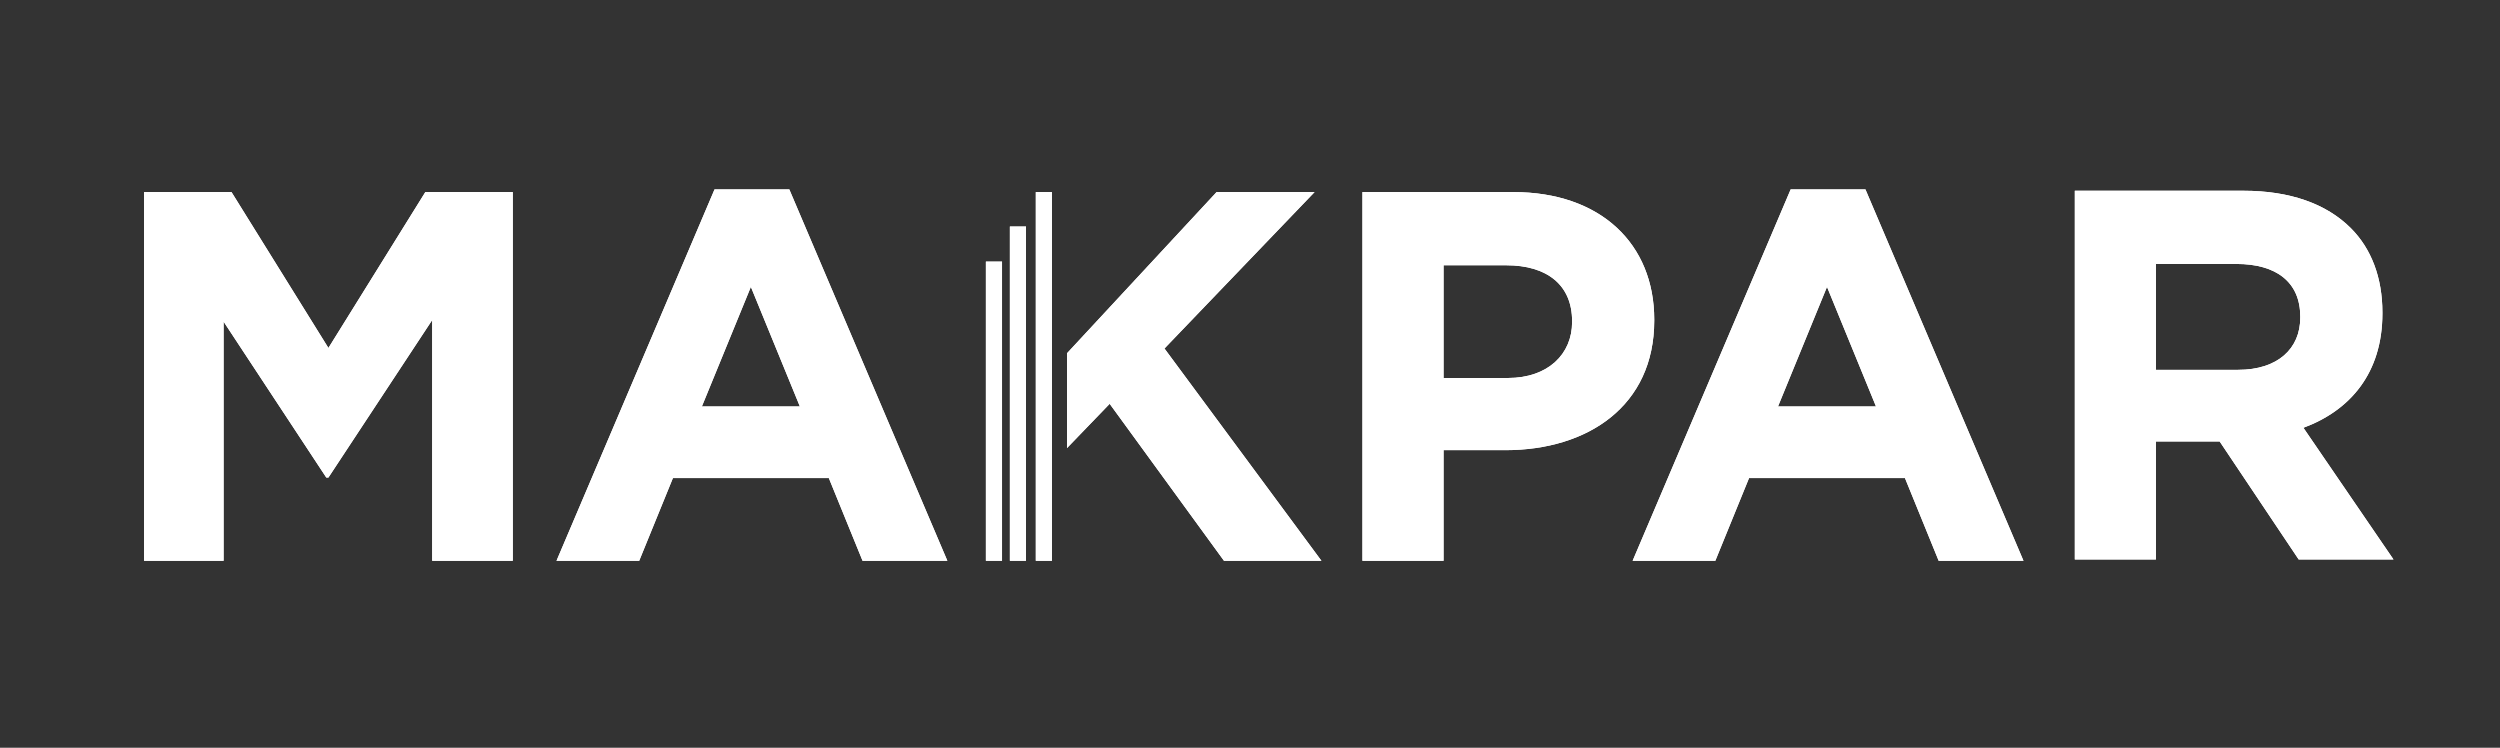 <?xml version="1.0" encoding="UTF-8" standalone="no"?>
<svg
   xmlns:dc="http://purl.org/dc/elements/1.1/"
   xmlns:cc="http://creativecommons.org/ns#"
   xmlns:rdf="http://www.w3.org/1999/02/22-rdf-syntax-ns#"
   xmlns:svg="http://www.w3.org/2000/svg"
   xmlns="http://www.w3.org/2000/svg"
   xmlns:sodipodi="http://sodipodi.sourceforge.net/DTD/sodipodi-0.dtd"
   xmlns:inkscape="http://www.inkscape.org/namespaces/inkscape"
   version="1.1"
   id="svg2"
   xml:space="preserve"
   width="480"
   height="143.56"
   viewBox="0 0 480 143.56"
   sodipodi:docname="Makpar_rgb_white.eps"><rect x="0" y="0" width="480" height="143.56" fill="#333333" stroke="none"/><defs
     id="defs6" /><sodipodi:namedview
     pagecolor="#ffffff"
     bordercolor="#666666"
     borderopacity="1"
     objecttolerance="10"
     gridtolerance="10"
     guidetolerance="10"
     inkscape:pageopacity="0"
     inkscape:pageshadow="2"
     inkscape:window-width="640"
     inkscape:window-height="480"
     id="namedview4" /><g
     id="g10"
     inkscape:groupmode="layer"
     inkscape:label="ink_ext_XXXXXX"
     transform="matrix(1.333,0,0,-1.333,0,143.56)"><g
       id="g12"
       transform="scale(0.1)"><path
         d="M 473.035,575.762 333.434,800.332 H 207.484 V 269.238 h 114.571 v 344.453 l 147.949,-224.57 h 3.031 L 622.504,615.965 V 269.238 H 738.586 V 800.332 H 612.641 L 473.035,575.762"
         style="fill:#ffffff;fill-opacity:1;fill-rule:nonzero;stroke:none"
         id="path14" /><path
         d="m 1010.97,491.543 70.55,172.215 70.57,-172.215 z m 18.2,312.578 -227.611,-534.883 h 119.125 l 48.554,119.121 h 224.572 l 48.56,-119.121 h 122.16 l -227.62,534.883 h -107.74"
         style="fill:#ffffff;fill-opacity:1;fill-rule:nonzero;stroke:none"
         id="path16" /><path
         d="m 2264.38,612.93 c 0,-45.52 -34.16,-80.422 -92.57,-80.422 h -92.56 v 162.363 h 90.28 c 58.42,0 94.85,-28.074 94.85,-80.43 z m 118.34,3.797 c 0,108.496 -76.63,183.605 -203.33,183.605 H 1962.4 V 269.238 h 116.85 v 159.336 h 88.77 c 119.11,0 214.7,63.731 214.7,186.629 v 1.524"
         style="fill:#ffffff;fill-opacity:1;fill-rule:nonzero;stroke:none"
         id="path18" /><path
         d="m 2560.99,491.543 70.55,172.215 70.56,-172.215 z m 18.2,312.586 -227.62,-534.891 h 119.12 l 48.56,119.121 h 224.58 l 48.55,-119.121 h 122.16 l -227.62,534.891 h -107.73"
         style="fill:#ffffff;fill-opacity:1;fill-rule:nonzero;stroke:none"
         id="path20" /><path
         d="M 1893.47,800.332 H 1752.35 L 1536.88,568.164 V 431.602 l 61.45,63.73 164.64,-226.094 h 140.36 L 1677.24,575 1893.47,800.332"
         style="fill:#ffffff;fill-opacity:1;fill-rule:nonzero;stroke:none"
         id="path22" /><path
         d="m 1420.03,269.238 h 23.24 v 430.938 h -23.24 V 269.238"
         style="fill:#ffffff;fill-opacity:1;fill-rule:nonzero;stroke:none"
         id="path24" /><path
         d="m 1454.58,269.238 h 23.23 v 481.453 h -23.23 V 269.238"
         style="fill:#ffffff;fill-opacity:1;fill-rule:nonzero;stroke:none"
         id="path26" /><path
         d="m 1515.16,800.332 h -23.24 V 269.238 h 23.24 v 162.364 136.562 232.168"
         style="fill:#ffffff;fill-opacity:1;fill-rule:nonzero;stroke:none"
         id="path28" /><path
         d="m 3313.19,619.375 c 0,-44.758 -32.62,-75.109 -89.53,-75.109 h -118.35 v 152.5 h 116.08 c 56.9,0 91.8,-25.801 91.8,-75.868 z m 4.55,-158.566 c 67.52,25.039 113.8,78.906 113.8,164.648 v 1.516 c 0,50.078 -15.92,91.797 -45.5,121.386 -34.91,34.903 -87.26,53.868 -154.79,53.868 H 2988.47 V 271.133 h 116.84 v 169.949 h 90.29 1.51 l 113.81,-169.949 h 136.56 l -129.74,189.676"
         style="fill:#ffffff;fill-opacity:1;fill-rule:nonzero;stroke:none"
         id="path30" /><path
         d="M 473.035,575.762 333.434,800.332 H 207.484 V 269.238 h 114.571 v 344.453 l 147.949,-224.57 h 3.031 L 622.504,615.965 V 269.238 H 738.586 V 800.332 H 612.641 L 473.035,575.762"
         style="fill:#ffffff;fill-opacity:1;fill-rule:nonzero;stroke:none"
         id="path32" /><path
         d="m 1010.97,491.543 70.55,172.215 70.57,-172.215 z m 18.2,312.578 -227.611,-534.883 h 119.125 l 48.554,119.121 h 224.572 l 48.56,-119.121 h 122.16 l -227.62,534.883 h -107.74"
         style="fill:#ffffff;fill-opacity:1;fill-rule:nonzero;stroke:none"
         id="path34" /><path
         d="m 2264.38,612.93 c 0,-45.52 -34.16,-80.422 -92.57,-80.422 h -92.56 v 162.363 h 90.28 c 58.42,0 94.85,-28.074 94.85,-80.43 z m 118.34,3.797 c 0,108.496 -76.63,183.605 -203.33,183.605 H 1962.4 V 269.238 h 116.85 v 159.336 h 88.77 c 119.11,0 214.7,63.731 214.7,186.629 v 1.524"
         style="fill:#ffffff;fill-opacity:1;fill-rule:nonzero;stroke:none"
         id="path36" /><path
         d="m 2560.99,491.543 70.55,172.215 70.56,-172.215 z m 18.2,312.586 -227.62,-534.891 h 119.12 l 48.56,119.121 h 224.58 l 48.55,-119.121 h 122.16 l -227.62,534.891 h -107.73"
         style="fill:#ffffff;fill-opacity:1;fill-rule:nonzero;stroke:none"
         id="path38" /><path
         d="M 1893.47,800.332 H 1752.35 L 1536.88,568.164 V 431.602 l 61.45,63.73 164.64,-226.094 h 140.36 L 1677.24,575 1893.47,800.332"
         style="fill:#ffffff;fill-opacity:1;fill-rule:nonzero;stroke:none"
         id="path40" /><path
         d="m 1420.03,269.238 h 23.24 v 430.938 h -23.24 V 269.238"
         style="fill:#ffffff;fill-opacity:1;fill-rule:nonzero;stroke:none"
         id="path42" /><path
         d="m 1454.58,269.238 h 23.23 v 481.453 h -23.23 V 269.238"
         style="fill:#ffffff;fill-opacity:1;fill-rule:nonzero;stroke:none"
         id="path44" /><path
         d="m 1515.16,800.332 h -23.24 V 269.238 h 23.24 v 162.364 136.562 232.168"
         style="fill:#ffffff;fill-opacity:1;fill-rule:nonzero;stroke:none"
         id="path46" /><path
         d="m 3313.19,619.375 c 0,-44.758 -32.62,-75.109 -89.53,-75.109 h -118.35 v 152.5 h 116.08 c 56.9,0 91.8,-25.801 91.8,-75.868 z m 4.55,-158.566 c 67.52,25.039 113.8,78.906 113.8,164.648 v 1.516 c 0,50.078 -15.92,91.797 -45.5,121.386 -34.91,34.903 -87.26,53.868 -154.79,53.868 H 2988.47 V 271.133 h 116.84 v 169.949 h 90.29 1.51 l 113.81,-169.949 h 136.56 l -129.74,189.676"
         style="fill:#ffffff;fill-opacity:1;fill-rule:nonzero;stroke:none"
         id="path48" /></g></g></svg>
